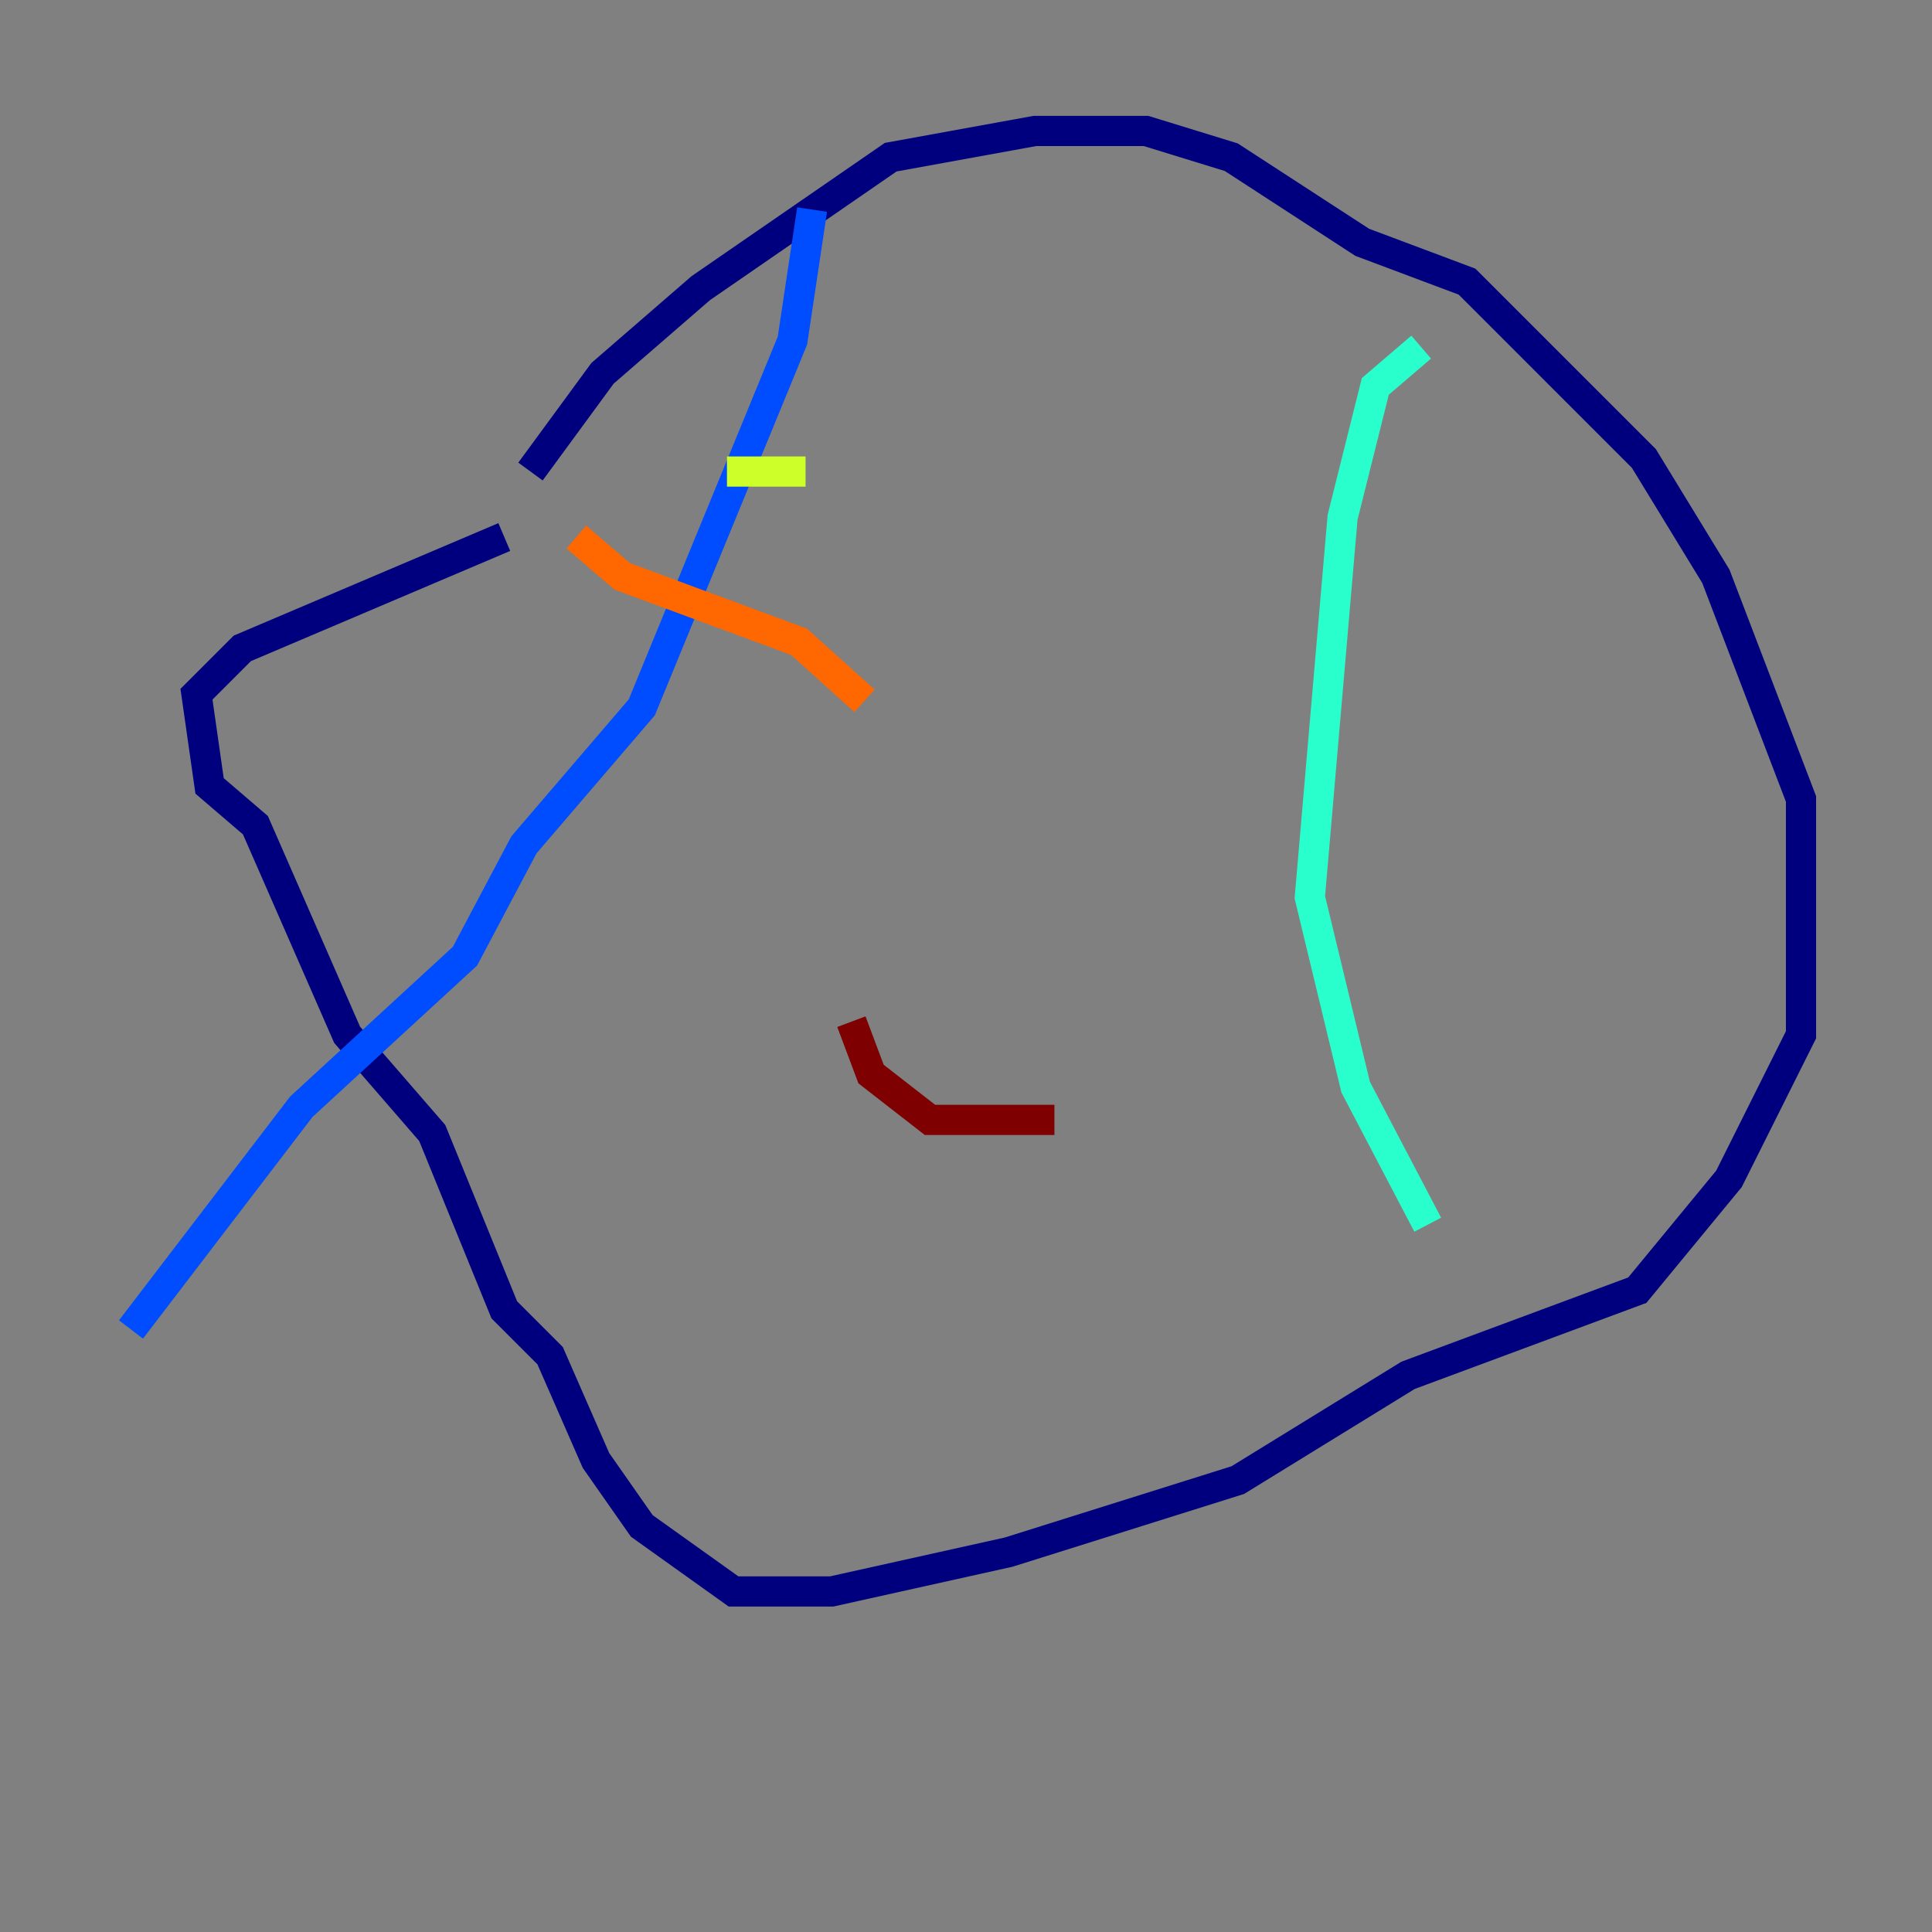 <?xml version="1.0" encoding="utf-8" ?>
<svg baseProfile="tiny" height="128" version="1.2" viewBox="0,0,128,128" width="128" xmlns="http://www.w3.org/2000/svg" xmlns:ev="http://www.w3.org/2001/xml-events" xmlns:xlink="http://www.w3.org/1999/xlink"><rect x="0" y="0" width="128" height="128" fill="#808080" stroke="none"/><defs /><polyline fill="none" points="35.146,31.241 39.919,24.732 46.427,19.091 59.01,10.414 68.556,8.678 75.932,8.678 81.573,10.414 90.251,16.054 97.193,18.658 108.909,30.373 113.681,38.183 119.322,52.936 119.322,68.556 114.549,78.102 108.475,85.478 93.288,91.119 82.007,98.061 66.82,102.834 55.105,105.437 48.597,105.437 42.522,101.098 39.485,96.759 36.447,89.817 33.41,86.78 28.637,75.064 22.997,68.556 16.922,54.671 13.885,52.068 13.017,45.993 16.054,42.956 33.41,35.58" stroke="#00007f" stroke-width="2" /><polyline fill="none" points="53.803,13.885 52.502,22.563 42.522,46.861 34.712,55.973 30.807,63.349 19.959,73.329 8.678,88.081" stroke="#004cff" stroke-width="2" /><polyline fill="none" points="94.156,22.997 91.119,25.6 88.949,34.278 86.78,59.444 89.817,72.027 94.59,81.139" stroke="#29ffcd" stroke-width="2" /><polyline fill="none" points="48.163,31.241 53.37,31.241" stroke="#cdff29" stroke-width="2" /><polyline fill="none" points="38.183,35.58 41.22,38.183 52.936,42.522 57.275,46.427" stroke="#ff6700" stroke-width="2" /><polyline fill="none" points="56.407,67.688 57.709,71.159 61.614,74.197 69.858,74.197" stroke="#7f0000" stroke-width="2" /></svg>